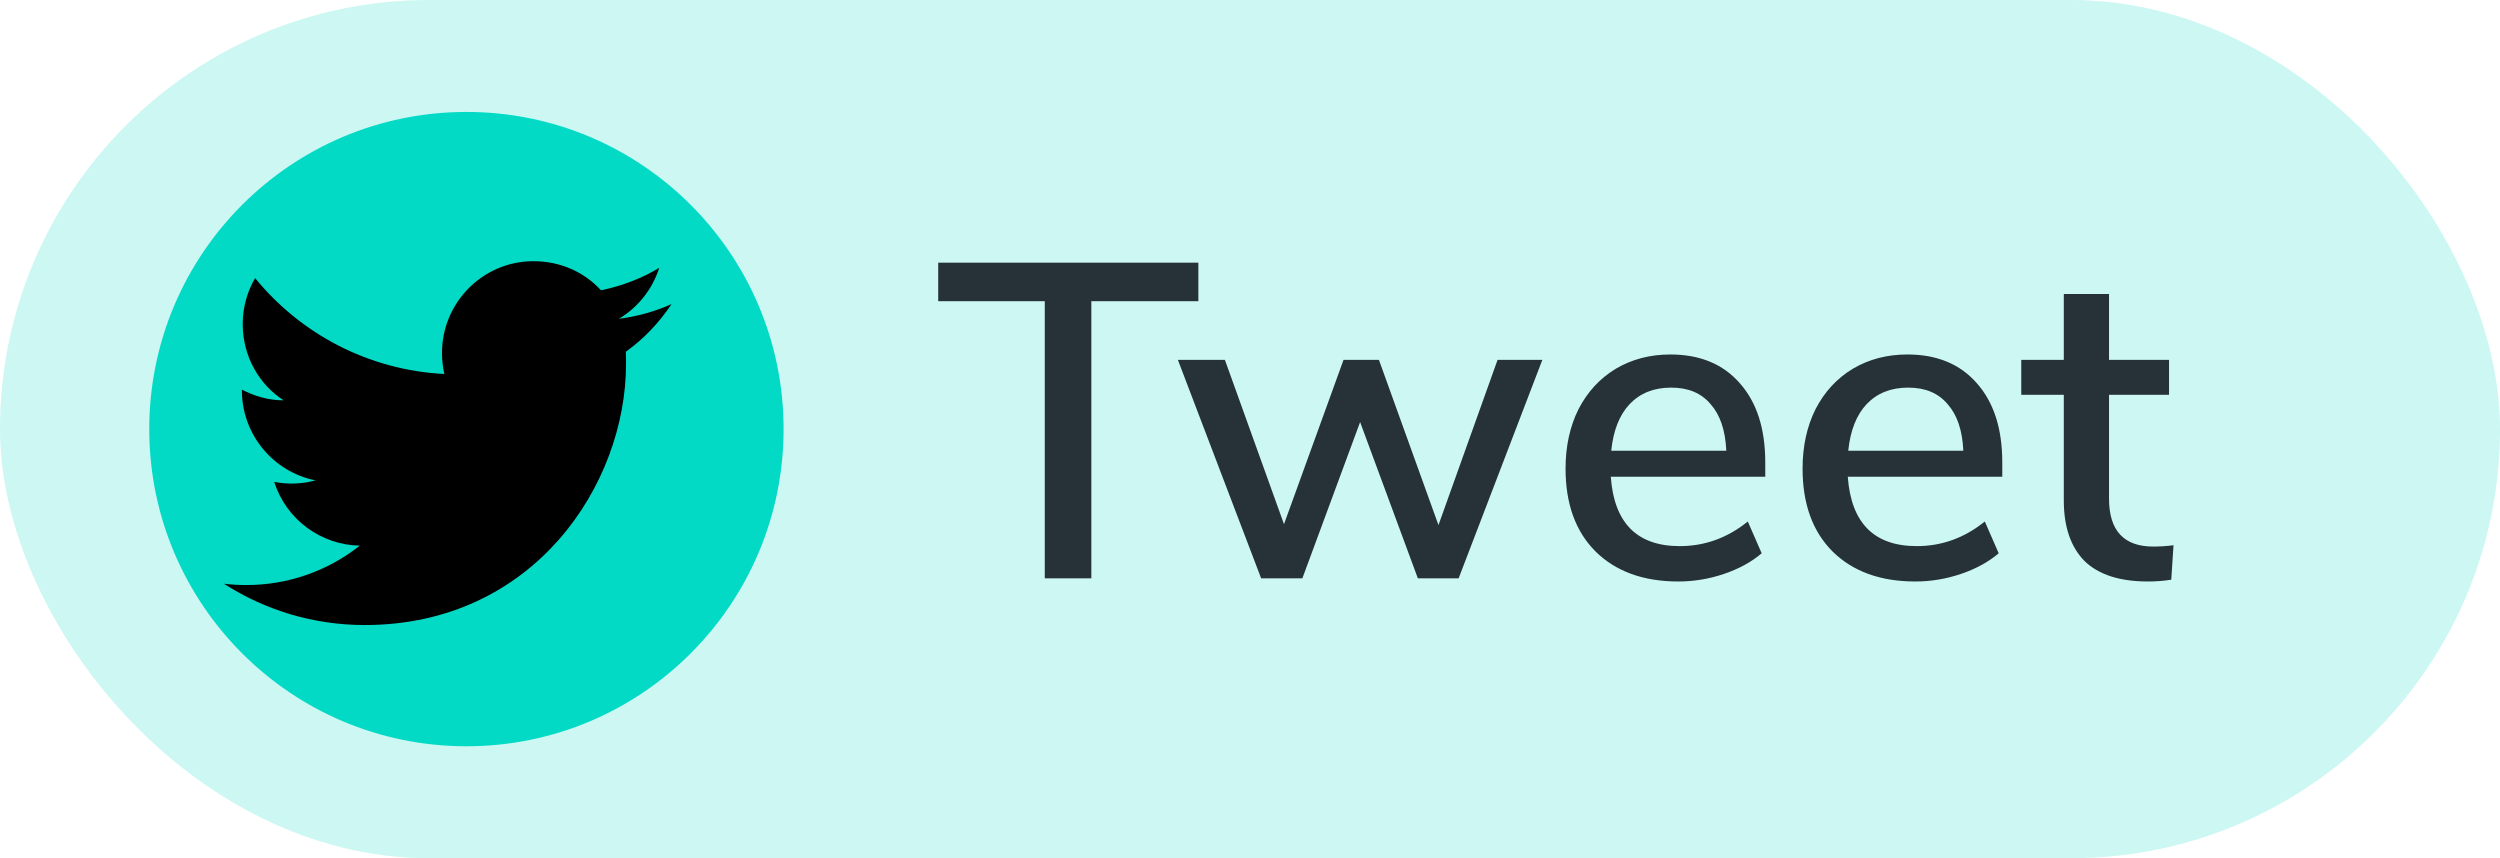 <svg width="67" height="23" viewBox="0 0 67 23" fill="none" xmlns="http://www.w3.org/2000/svg">
<rect width="67" height="23" rx="11.5" fill="#03DAC5" fill-opacity="0.2"/>
<circle cx="12.5" cy="11.5" r="8.5" fill="#03DAC5"/>
<path d="M18 8.147C17.558 8.348 17.082 8.48 16.589 8.543C17.094 8.239 17.484 7.757 17.667 7.178C17.191 7.465 16.663 7.665 16.107 7.78C15.654 7.287 15.017 7 14.294 7C12.947 7 11.845 8.101 11.845 9.461C11.845 9.656 11.868 9.845 11.908 10.023C9.866 9.92 8.048 8.939 6.837 7.453C6.625 7.815 6.505 8.239 6.505 8.686C6.505 9.541 6.935 10.298 7.6 10.729C7.193 10.729 6.815 10.614 6.482 10.442V10.459C6.482 11.652 7.331 12.65 8.455 12.874C8.094 12.973 7.715 12.986 7.348 12.914C7.504 13.403 7.809 13.831 8.22 14.137C8.632 14.444 9.129 14.614 9.642 14.623C8.773 15.312 7.694 15.684 6.585 15.679C6.39 15.679 6.195 15.667 6 15.644C7.09 16.344 8.386 16.751 9.774 16.751C14.294 16.751 16.778 13 16.778 9.748C16.778 9.639 16.778 9.535 16.773 9.426C17.254 9.082 17.667 8.646 18 8.147V8.147Z" fill="black"/>
<path d="M28 15.5V8.072H25.144V7.04H32.116V8.072H29.248V15.5H28ZM40.135 9.644H41.335L39.091 15.5H37.999L36.451 11.312L34.903 15.5H33.799L31.567 9.644H32.827L34.411 14.048L36.007 9.644H36.955L38.551 14.072L40.135 9.644ZM47.309 12.776H43.169C43.257 14.016 43.873 14.636 45.017 14.636C45.689 14.636 46.297 14.416 46.841 13.976L47.213 14.828C46.941 15.06 46.605 15.244 46.205 15.38C45.805 15.516 45.397 15.584 44.981 15.584C44.045 15.584 43.305 15.316 42.761 14.78C42.225 14.244 41.957 13.504 41.957 12.56C41.957 11.96 42.073 11.428 42.305 10.964C42.545 10.5 42.877 10.14 43.301 9.884C43.733 9.628 44.221 9.5 44.765 9.5C45.557 9.5 46.177 9.756 46.625 10.268C47.081 10.78 47.309 11.488 47.309 12.392V12.776ZM44.789 10.388C44.325 10.388 43.953 10.536 43.673 10.832C43.401 11.12 43.237 11.536 43.181 12.08H46.265C46.241 11.536 46.101 11.12 45.845 10.832C45.597 10.536 45.245 10.388 44.789 10.388ZM53.661 12.776H49.521C49.609 14.016 50.225 14.636 51.369 14.636C52.041 14.636 52.649 14.416 53.193 13.976L53.565 14.828C53.293 15.06 52.957 15.244 52.557 15.38C52.157 15.516 51.749 15.584 51.333 15.584C50.397 15.584 49.657 15.316 49.113 14.78C48.577 14.244 48.309 13.504 48.309 12.56C48.309 11.96 48.425 11.428 48.657 10.964C48.897 10.5 49.229 10.14 49.653 9.884C50.085 9.628 50.573 9.5 51.117 9.5C51.909 9.5 52.529 9.756 52.977 10.268C53.433 10.78 53.661 11.488 53.661 12.392V12.776ZM51.141 10.388C50.677 10.388 50.305 10.536 50.025 10.832C49.753 11.12 49.589 11.536 49.533 12.08H52.617C52.593 11.536 52.453 11.12 52.197 10.832C51.949 10.536 51.597 10.388 51.141 10.388ZM57.71 14.648C57.894 14.648 58.074 14.636 58.25 14.612L58.19 15.536C57.99 15.568 57.782 15.584 57.566 15.584C56.806 15.584 56.238 15.4 55.862 15.032C55.494 14.656 55.31 14.116 55.31 13.412V10.58H54.17V9.644H55.31V7.88H56.522V9.644H58.13V10.58H56.522V13.364C56.522 14.22 56.918 14.648 57.71 14.648Z" fill="#263238"/>
</svg>
